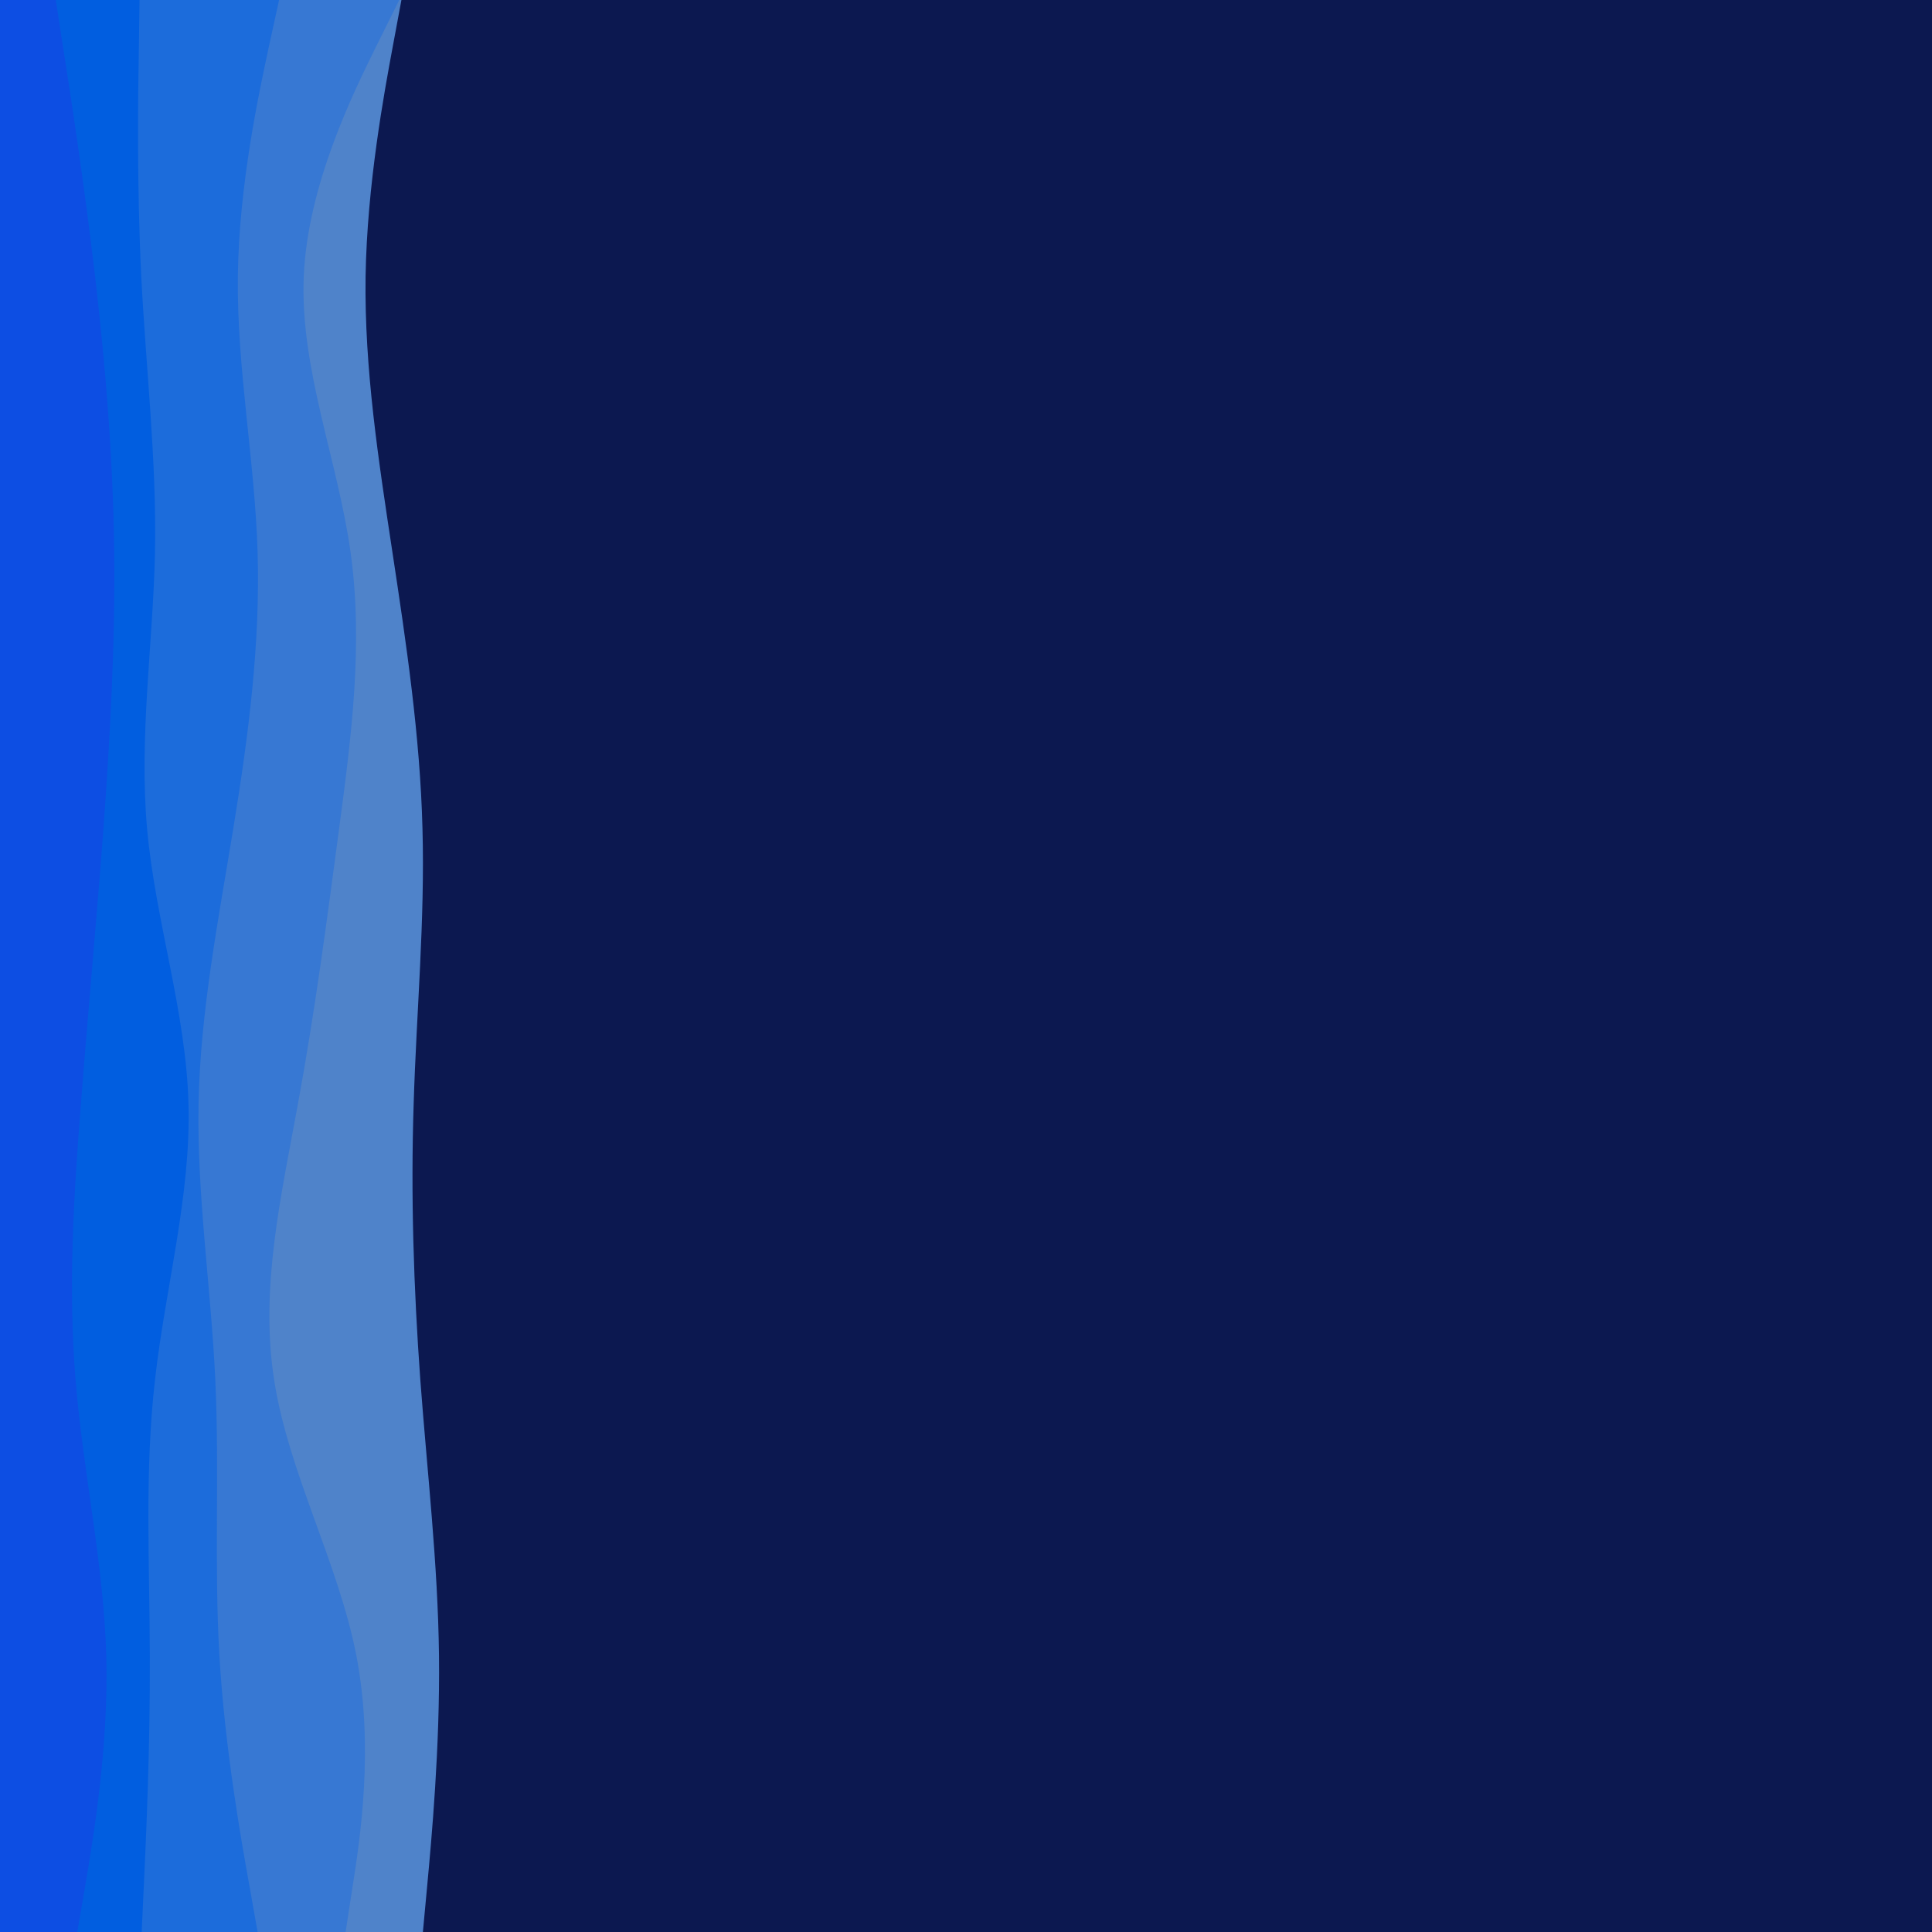 <svg id="visual" viewBox="0 0 900 900" width="900" height="900" xmlns="http://www.w3.org/2000/svg" xmlns:xlink="http://www.w3.org/1999/xlink" version="1.1"><rect x="0" y="0" width="900" height="900" fill="#0c1850"></rect><path d="M187 0L183 21.5C179 43 171 86 170.3 128.8C169.7 171.7 176.3 214.3 182.8 257.2C189.3 300 195.7 343 196.8 385.8C198 428.7 194 471.3 192.7 514.2C191.3 557 192.7 600 195.8 642.8C199 685.7 204 728.3 204.5 771.2C205 814 201 857 199 878.5L197 900L0 900L0 878.5C0 857 0 814 0 771.2C0 728.3 0 685.7 0 642.8C0 600 0 557 0 514.2C0 471.3 0 428.7 0 385.8C0 343 0 300 0 257.2C0 214.3 0 171.7 0 128.8C0 86 0 43 0 21.5L0 0Z" fill="#4f83ca"></path><path d="M186 0L175.3 21.5C164.7 43 143.3 86 141.5 128.8C139.7 171.7 157.3 214.3 163.3 257.2C169.3 300 163.7 343 158 385.8C152.3 428.7 146.7 471.3 138.8 514.2C131 557 121 600 127.7 642.8C134.3 685.7 157.7 728.3 166 771.2C174.3 814 167.7 857 164.3 878.5L161 900L0 900L0 878.5C0 857 0 814 0 771.2C0 728.3 0 685.7 0 642.8C0 600 0 557 0 514.2C0 471.3 0 428.7 0 385.8C0 343 0 300 0 257.2C0 214.3 0 171.7 0 128.8C0 86 0 43 0 21.5L0 0Z" fill="#3778d3"></path><path d="M130 0L125.3 21.5C120.7 43 111.3 86 110.8 128.8C110.3 171.7 118.7 214.3 120 257.2C121.3 300 115.7 343 108.7 385.8C101.7 428.7 93.3 471.3 92.5 514.2C91.7 557 98.3 600 100.3 642.8C102.3 685.7 99.7 728.3 102.2 771.2C104.7 814 112.3 857 116.2 878.5L120 900L0 900L0 878.5C0 857 0 814 0 771.2C0 728.3 0 685.7 0 642.8C0 600 0 557 0 514.2C0 471.3 0 428.7 0 385.8C0 343 0 300 0 257.2C0 214.3 0 171.7 0 128.8C0 86 0 43 0 21.5L0 0Z" fill="#1c6cdb"></path><path d="M65 0L64.7 21.5C64.3 43 63.7 86 65.8 128.8C68 171.7 73 214.3 72.2 257.2C71.3 300 64.7 343 68.5 385.8C72.3 428.7 86.7 471.3 87.8 514.2C89 557 77 600 72.2 642.8C67.3 685.7 69.7 728.3 69.8 771.2C70 814 68 857 67 878.5L66 900L0 900L0 878.5C0 857 0 814 0 771.2C0 728.3 0 685.7 0 642.8C0 600 0 557 0 514.2C0 471.3 0 428.7 0 385.8C0 343 0 300 0 257.2C0 214.3 0 171.7 0 128.8C0 86 0 43 0 21.5L0 0Z" fill="#015ee0"></path><path d="M26 0L29.3 21.5C32.7 43 39.3 86 44.3 128.8C49.3 171.7 52.7 214.3 53.2 257.2C53.7 300 51.3 343 48.2 385.8C45 428.7 41 471.3 37.7 514.2C34.3 557 31.7 600 35.2 642.8C38.7 685.7 48.3 728.3 49.5 771.2C50.7 814 43.3 857 39.7 878.5L36 900L0 900L0 878.5C0 857 0 814 0 771.2C0 728.3 0 685.7 0 642.8C0 600 0 557 0 514.2C0 471.3 0 428.7 0 385.8C0 343 0 300 0 257.2C0 214.3 0 171.7 0 128.8C0 86 0 43 0 21.5L0 0Z" fill="#0d4ee3"></path></svg>